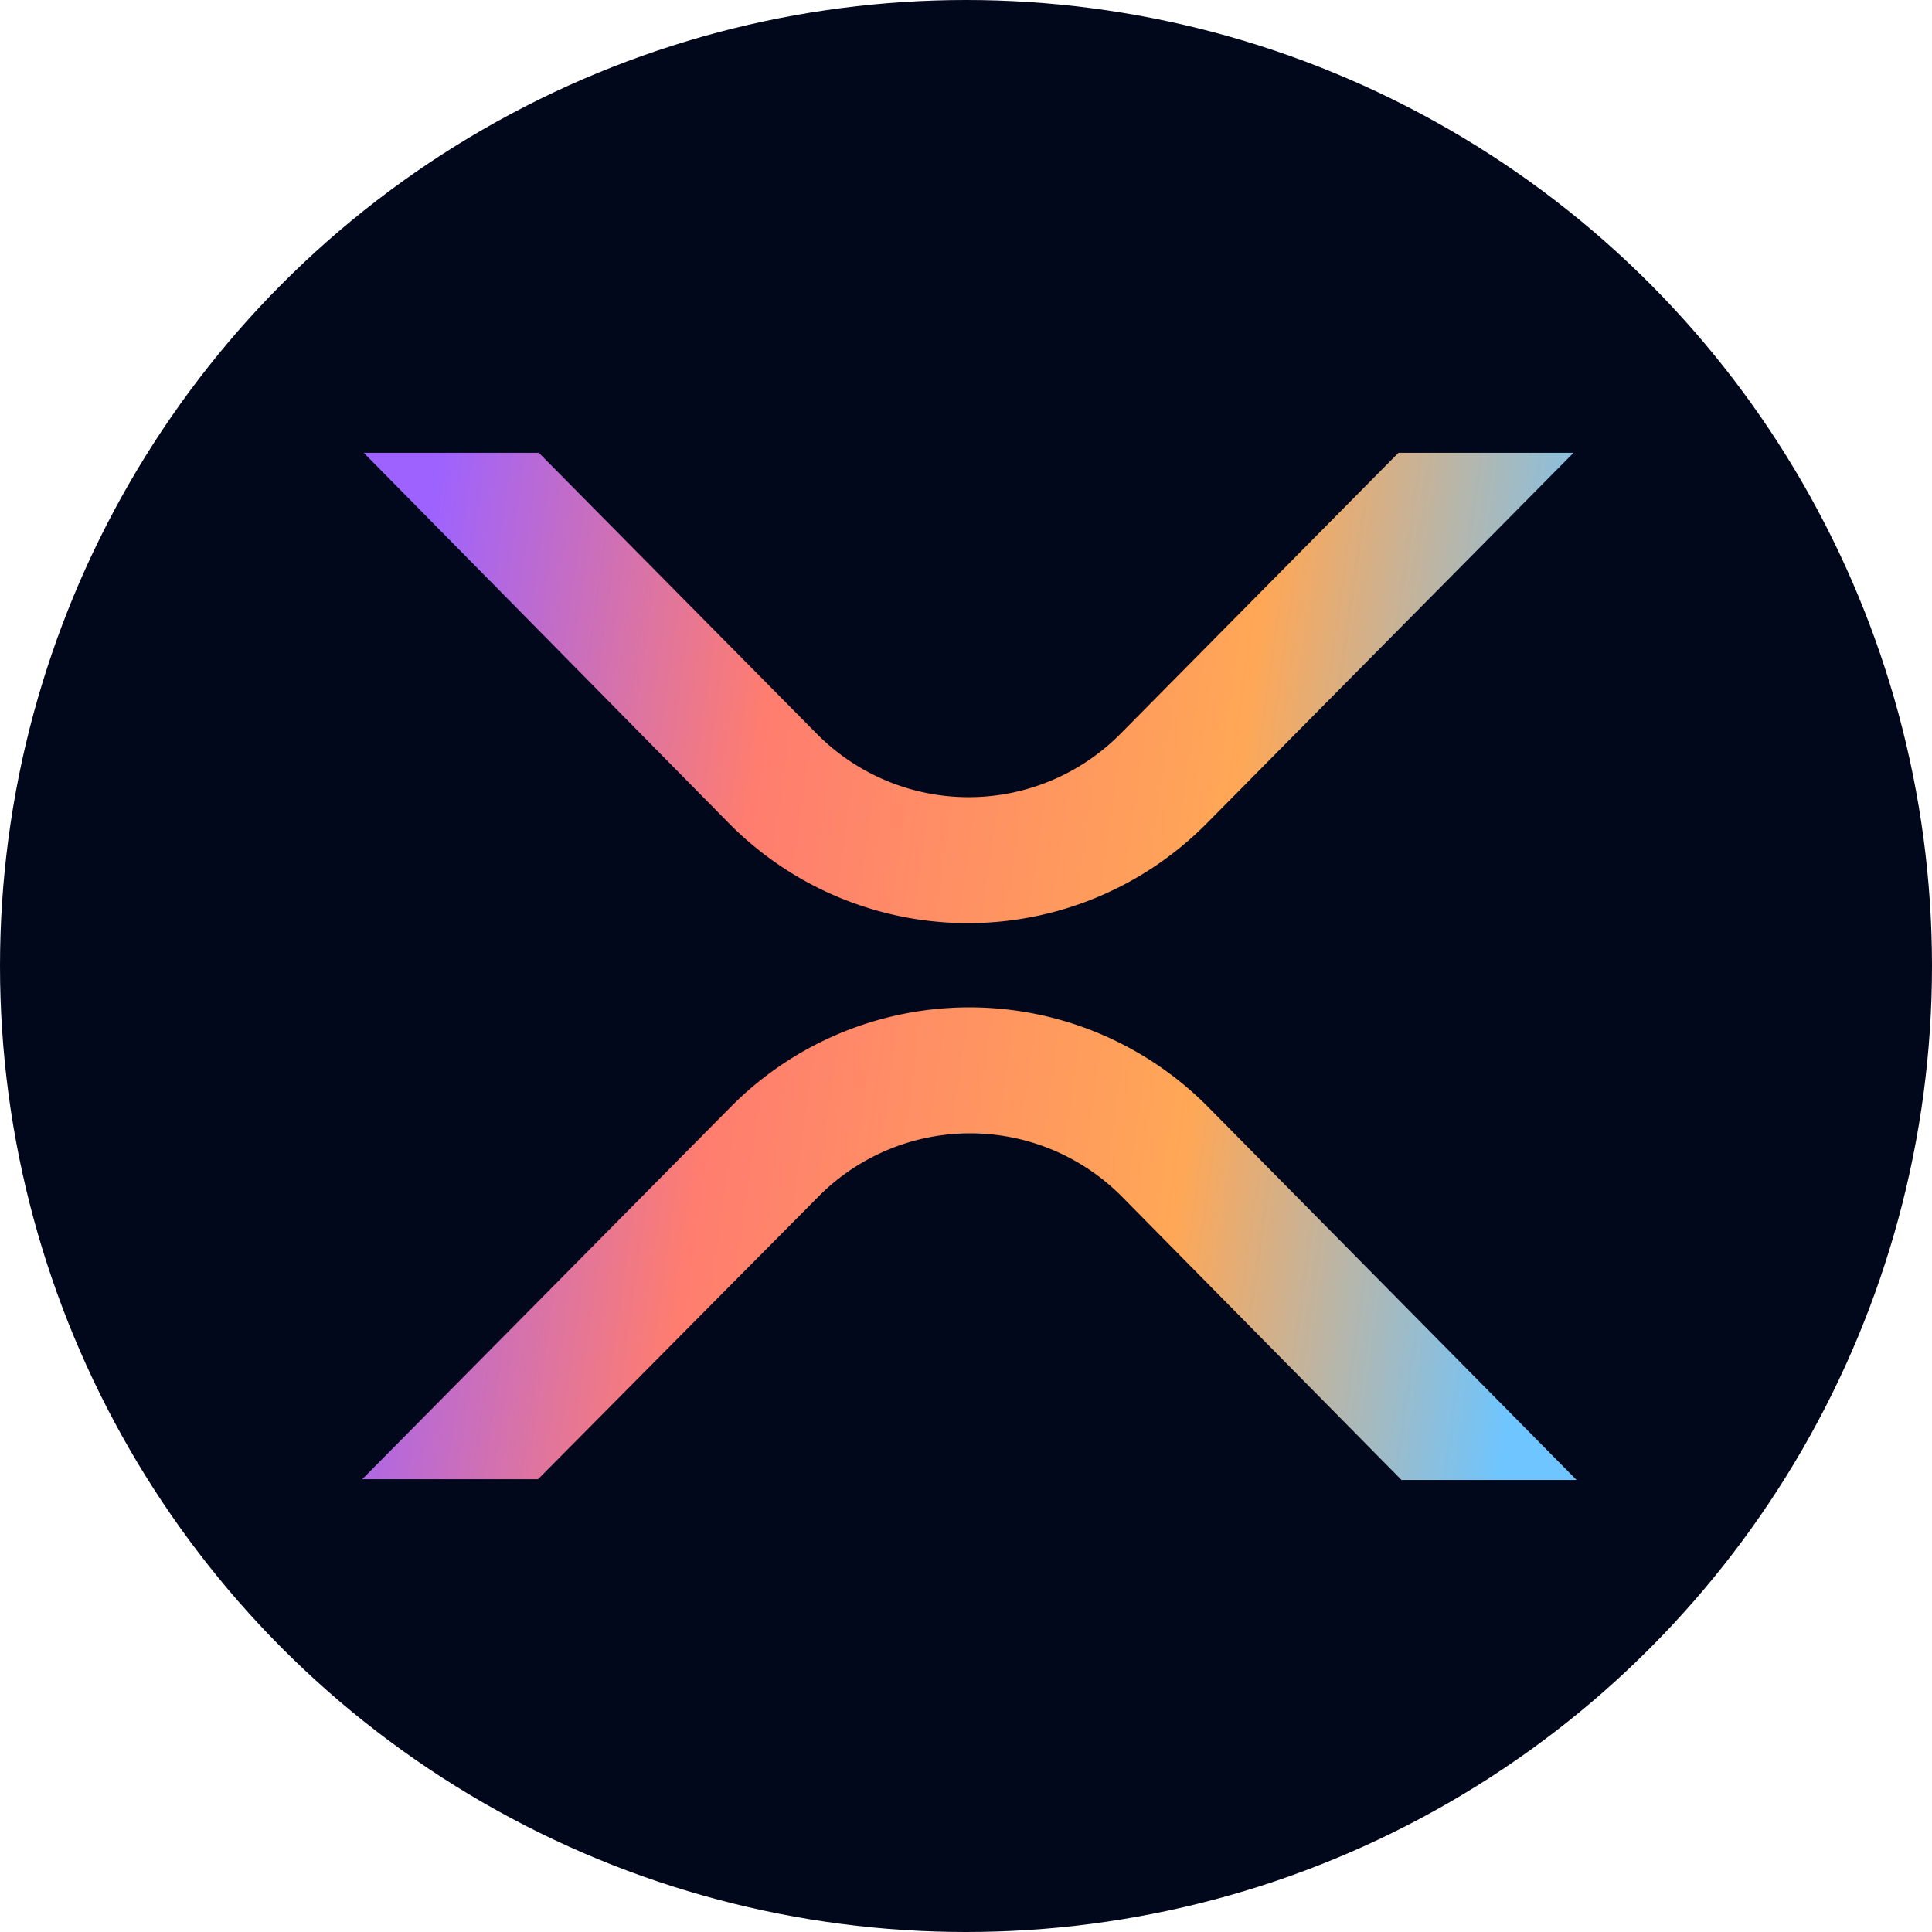 <svg xmlns="http://www.w3.org/2000/svg" width="256" height="256" fill="none"><circle cx="128" cy="128" r="128" fill="#02081C"/><path fill="url(#a)" d="M185.3 60h23.2L160 109a44.5 44.5 0 0 1-63.5 0L48.2 60h23.2l36.8 37.2a28.3 28.3 0 0 0 40 .3l.3-.3L185.3 60Zm-114 136H48l48.7-49.2a44.5 44.5 0 0 1 63.5 0l48.7 49.3h-23.2l-37-37.5a28.3 28.3 0 0 0-40-.3l-.3.3-37.2 37.5Z"/><defs><linearGradient id="a" x1="48.5" x2="205.3" y1="128.1" y2="150.3" gradientUnits="userSpaceOnUse"><stop stop-color="#9D62FF"/><stop offset=".3" stop-color="#FF7D6F"/><stop offset=".7" stop-color="#FFA756"/><stop offset="1" stop-color="#6EC5FF"/></linearGradient></defs></svg>